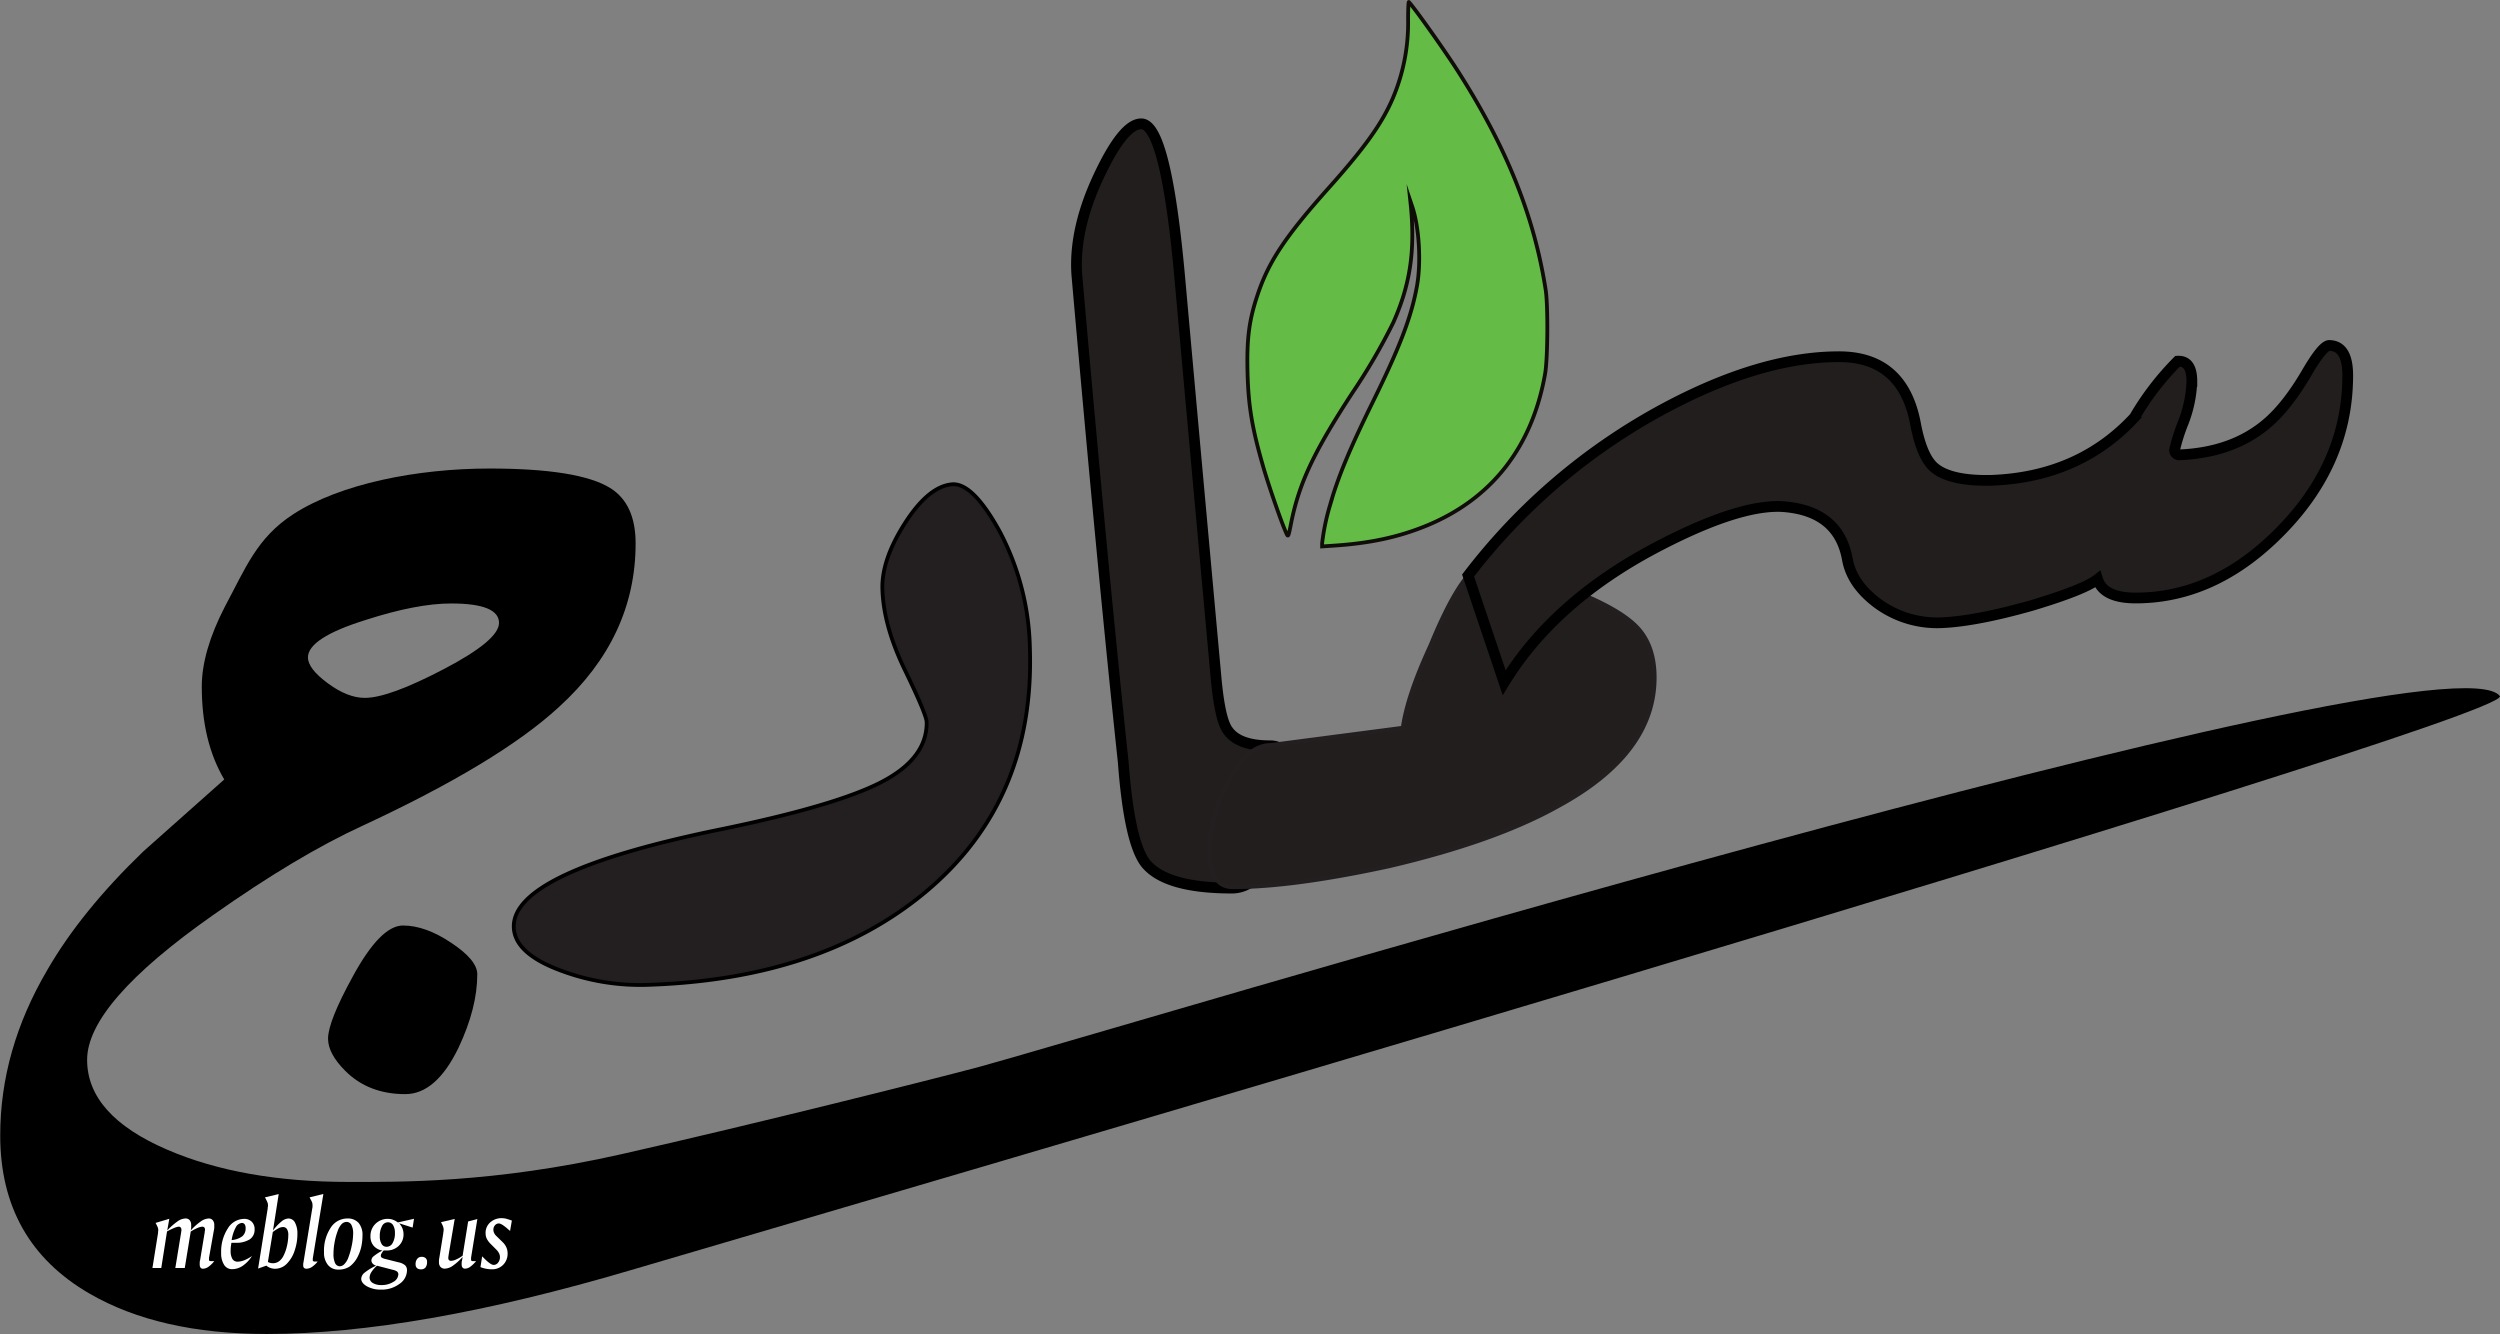 <svg id="Layer_1" data-name="Layer 1" xmlns="http://www.w3.org/2000/svg" viewBox="0 0 656.53 350.33" width="656.53" height="350.33"><rect x="0" y="0" width="656.53" height="350.33" fill="#808080" stroke="none"/><defs><style>.cls-1{fill:#64bc46;stroke:#100d09;}.cls-1,.cls-2,.cls-3,.cls-4{stroke-miterlimit:10;}.cls-2{fill:#231e1e;stroke:#231f20;}.cls-3{fill:none;stroke-width:2.82px;}.cls-3,.cls-4{stroke:#000;}.cls-4{fill:#231f20;}.cls-5{fill:#fff;}</style></defs><path class="cls-1 svg-elem-1" d="M963.24,324.29a50.57,50.57,0,0,1-4,20.64c-2.86,6.66-7.29,12.91-17,23.75-11.3,12.67-15.66,19.25-18.56,28-2.22,6.64-2.83,11.47-2.6,20.45.23,8.67,1.18,14.39,4.09,24.5,1.32,4.6,4.45,13.67,5.77,16.8.85,2,.77,2.17,1.62-2.09,2.13-10.46,6-18.63,16.1-34.1a157.79,157.79,0,0,0,10.66-18.31c4.42-9.88,5.77-18.69,4.66-30.5l-.16-1.53.47,1.39c1.85,5.36,2.41,14.58,1.31,20.83-1.45,8.14-4.45,16-11.61,30.56-6.12,12.44-9.21,19.89-11.24,27.12a57.88,57.88,0,0,0-2.09,10.08v.77l2.94-.2c9.68-.62,17.19-2.25,24.62-5.31,17-7.05,27.61-20.57,31-39.82.71-4,.79-17.75.17-21.94-3-19.39-10.26-37.44-22.85-57.21-3.55-5.61-11.81-17.22-13.1-18.48C963.35,319.52,963.24,321.52,963.24,324.29Z" transform="translate(-593.46 -319.15)"></path><path class="cls-2 svg-elem-2" d="M927,515h0q5.72,0,5.71,9.64a39.32,39.32,0,0,1-4.53,18.1q-4.71,9.64-11.21,9.64-17.32,0-22.63-6.49-4.33-5.52-5.9-26.57-5.31-49.59-12.2-128.1-.79-11.81,5.7-25.68t11.22-13.87q6.49,0,10.13,40.54t9.55,105.27q1,10.63,3,13.38Q918.58,515,927,515Z" transform="translate(-593.46 -319.15)"></path><path class="cls-3 svg-elem-3" d="M927,515h0q5.72,0,5.71,9.64a39.32,39.32,0,0,1-4.53,18.1q-4.71,9.64-11.21,9.64-17.32,0-22.63-6.49-4.33-5.52-5.9-26.57-5.31-49.59-12.2-128.1-.79-11.81,5.7-25.68t11.22-13.87q6.49,0,10.13,40.54t9.55,105.27q1,10.63,3,13.38Q918.58,515,927,515Z" transform="translate(-593.46 -319.15)"></path><path d="M1028,497.05h0q0,20.07-25.38,33.84-16.53,9.25-44.28,15.74-25.38,5.52-41.12,5.51-6.11,0-6.11-9.64A34.75,34.75,0,0,1,916,524.79q4.71-10,11.21-10l34.63-4.53q1.18-8.46,7.28-21.64,5.33-13,9.65-18.11l27.35,3.55q12.58,4.91,17.22,9.74T1028,497.05Z" transform="translate(-593.46 -319.15)" class="svg-elem-4"></path><path class="cls-2 svg-elem-5" d="M1028,497.05h0q0,20.07-25.38,33.84-16.53,9.25-44.28,15.74-25.38,5.52-41.12,5.51-6.11,0-6.11-9.64A34.75,34.75,0,0,1,916,524.79q4.71-10,11.21-10l34.63-4.53q1.18-8.46,7.28-21.64,5.33-13,9.65-18.11l27.35,3.55q12.58,4.91,17.22,9.74T1028,497.05Z" transform="translate(-593.46 -319.15)"></path><path class="cls-2 svg-elem-6" d="M1210,417.75h0q0,24.39-19.88,43.09-16.32,15.35-35.81,15.35-8.46,0-10-4.92-3.52,2.76-17.31,6.89-14.57,4.13-23.61,4.52a26.44,26.44,0,0,1-16.63-4.92q-7-5.11-8.17-11.8-2.35-12.79-17.12-13.78-11.61-.58-33.25,10.82-26.76,14.17-39.75,35.42L979,470.29a160,160,0,0,1,51.17-43.69q25.57-13.77,46.24-13.77,16.72,0,20.07,17.51,1.57,8.46,4.72,11.41,4.14,3.74,15,3.55,23.22-.8,37.78-16.53A73.13,73.13,0,0,1,1165.33,414q3.74-.19,3.74,5.31a32.84,32.84,0,0,1-2.26,10.82,48,48,0,0,0-2.26,7.09,1.21,1.21,0,0,0,1.37,1.37q13.59-.59,22.43-7.87,5.52-4.51,10.83-13.57,4.13-7.1,5.9-7.28Q1210,409.88,1210,417.75Z" transform="translate(-593.46 -319.15)"></path><path class="cls-3 svg-elem-7" d="M1210,417.75h0q0,24.39-19.88,43.09-16.32,15.35-35.81,15.35-8.46,0-10-4.92-3.52,2.76-17.31,6.89-14.57,4.13-23.61,4.52a26.44,26.44,0,0,1-16.63-4.92q-7-5.11-8.17-11.8-2.35-12.79-17.12-13.78-11.61-.58-33.25,10.82-26.76,14.17-39.75,35.42L979,470.29a160,160,0,0,1,51.17-43.69q25.57-13.77,46.24-13.77,16.72,0,20.07,17.51,1.57,8.46,4.72,11.41,4.14,3.74,15,3.55,23.22-.8,37.78-16.53A73.13,73.13,0,0,1,1165.33,414q3.74-.19,3.74,5.31a32.84,32.84,0,0,1-2.26,10.82,48,48,0,0,0-2.26,7.09,1.21,1.21,0,0,0,1.37,1.37q13.59-.59,22.43-7.87,5.52-4.51,10.83-13.57,4.13-7.1,5.9-7.28Q1210,409.88,1210,417.75Z" transform="translate(-593.46 -319.15)"></path><path class="cls-4 svg-elem-8" d="M863.92,489.22h0q1.38,40.14-27.35,64.15Q809.23,576.2,764,577.77a59.42,59.42,0,0,1-23.81-3.94q-11.8-4.51-11.81-11.41,0-14.17,52.93-25.19,31.1-6.3,43.4-12.59t12.1-15.94q-.19-2.18-5.71-13.58t-5.9-20.86q-.4-7.87,5.9-17.71t12.59-10.23q5.33-.19,12.2,12.2A68.28,68.28,0,0,1,863.92,489.22Z" transform="translate(-593.46 -319.15)"></path><path d="M724.51,482.74h0q0-5.12-12.6-5.11-9,0-22.43,4.33-15.15,4.73-15.15,9.84,0,2.94,5.22,6.79t9.74,3.83q6.29,0,20.75-7.57T724.51,482.74ZM718.8,575h0q0,8.85-4.92,19.28-5.89,12.2-14,12.2-9.64,0-15.74-6.1-4.53-4.53-4.53-8.46,0-4.53,6.5-16.34,7.27-13.38,13.18-13.38T712,566.77Q718.81,571.3,718.8,575ZM1250,502c0,7.35-452.07,139.2-491,150.74q-56.67,16.72-95.43,16.73-28.34,0-46.64-10.63-23.42-13.58-23.41-41.52,0-22.43,12.39-43.49,8.86-15.35,25.19-31.09l21.25-18.89q-5.91-10-5.9-24.4,0-9.24,6.1-21.05c5.38-10,8.34-18,17.92-24.21,12.33-8,32.52-12,51.54-12q23.41,0,31.68,5.11,6.69,4.14,6.69,14.56,0,24.6-20.07,42.9-15.75,14.57-51.75,31.29-17.13,7.88-39.16,23.42-33.06,23.22-33.06,38,0,14.55,21.05,23.61Q657,629.54,685,629.54c13.51,0,37.89.34,71.62-7.28,34.32-7.75,83.12-20,94.22-23C877.43,592.16,1236.63,483.48,1250,502Z" transform="translate(-593.46 -319.15)" class="svg-elem-9"></path><path class="cls-5 svg-elem-10" d="M637.92,639.22l-.54,3.06a17.4,17.4,0,0,1,2.75-2.41,3.73,3.73,0,0,1,2-.73,1.41,1.41,0,0,1,1.15.45,2,2,0,0,1,.38,1.36,3.52,3.52,0,0,1,0,.56q0,.36-.12.78a15.51,15.51,0,0,1,2.64-2.37,3.85,3.85,0,0,1,2.09-.78,1.34,1.34,0,0,1,1.07.47,1.88,1.88,0,0,1,.39,1.26c0,.22,0,.44,0,.68s-.06.48-.11.73l-1.27,7.18s0,.13,0,.24a1.61,1.61,0,0,0,0,.25.35.35,0,0,0,.12.31,1.42,1.42,0,0,0,.62.08h.63a7,7,0,0,1-1.53,1.49,2.53,2.53,0,0,1-1.42.5.77.77,0,0,1-.64-.27,1.34,1.34,0,0,1-.22-.82,4.71,4.71,0,0,1,0-.48c0-.19,0-.4.09-.62l1.23-7.45c0-.17,0-.29.07-.38a1.85,1.85,0,0,0,0-.23.87.87,0,0,0-.18-.58.66.66,0,0,0-.51-.21,3.73,3.73,0,0,0-1.28.34,12.36,12.36,0,0,0-1.78.94l-1.57,9.58H639.5l1.55-9.47c0-.13,0-.25.05-.35s0-.17,0-.23a.85.85,0,0,0-.19-.59.61.61,0,0,0-.51-.22,3.84,3.84,0,0,0-1.2.34,15.27,15.27,0,0,0-1.88.92l-1.51,9.6h-2.32l1.48-9.24c0-.06,0-.15,0-.29a1.89,1.89,0,0,0,0-.88,3.89,3.89,0,0,0-.22-.59l-.43-.85Z" transform="translate(-593.46 -319.15)"></path><path class="cls-5 svg-elem-11" d="M659.63,649a8.77,8.77,0,0,1-2.44,2.57,4.94,4.94,0,0,1-2.75.88,2.41,2.41,0,0,1-2.12-1.13,5.55,5.55,0,0,1-.78-3.16,11.12,11.12,0,0,1,1.73-6.38,5.08,5.08,0,0,1,4.3-2.54,2.76,2.76,0,0,1,2,.75,2.65,2.65,0,0,1,.75,2,3,3,0,0,1-1.29,2.64,6.73,6.73,0,0,1-3.8.89h-1c-.06.37-.11.72-.15,1.06s-.05.66-.05,1a4.09,4.09,0,0,0,.46,2.18,1.54,1.54,0,0,0,1.39.72,5,5,0,0,0,1.72-.37A10.23,10.23,0,0,0,659.63,649Zm-5.33-4.19a5.49,5.49,0,0,0,2.8-1,2.68,2.68,0,0,0,.86-2.15,1.62,1.62,0,0,0-.26-1,.87.87,0,0,0-.72-.35,2,2,0,0,0-1.6,1.16A10.12,10.12,0,0,0,654.3,644.77Z" transform="translate(-593.46 -319.15)"></path><path class="cls-5 svg-elem-12" d="M666.65,632.73l-1.5,9.57a13.8,13.8,0,0,1,2.26-2.4,3.06,3.06,0,0,1,1.81-.76,1.93,1.93,0,0,1,1.72,1.1,6.08,6.08,0,0,1,.62,3,13,13,0,0,1-.16,2.07,13.94,13.94,0,0,1-.48,2,8.76,8.76,0,0,1-2.14,3.71,4.3,4.3,0,0,1-3.06,1.32,3.81,3.81,0,0,1-1.22-.2,3.52,3.52,0,0,1-1.09-.62l-2.17.77,2.52-15.76c0-.19,0-.37.07-.54a3.47,3.47,0,0,0,0-.43,2,2,0,0,0-.15-.68,12,12,0,0,0-.64-1.29Zm-2.84,17.82a2.53,2.53,0,0,0,.64.26,3.08,3.08,0,0,0,.68.08,2.72,2.72,0,0,0,1.5-.44,3.85,3.85,0,0,0,1.16-1.29,10.39,10.39,0,0,0,1-2.68,12.68,12.68,0,0,0,.38-3,2.78,2.78,0,0,0-.36-1.57,1.19,1.19,0,0,0-1.07-.52,2.61,2.61,0,0,0-1.1.3,11.07,11.07,0,0,0-1.54,1Z" transform="translate(-593.46 -319.15)"></path><path class="cls-5 svg-elem-13" d="M678.38,632.7l-2.78,16.94c0,.15,0,.25,0,.31a1,1,0,0,0,0,.16.27.27,0,0,0,.15.25.7.7,0,0,0,.39.09h.74a6.57,6.57,0,0,1-1.48,1.4,2.65,2.65,0,0,1-1.42.48.94.94,0,0,1-.67-.21.82.82,0,0,1-.22-.63,1.9,1.9,0,0,1,0-.31c0-.13,0-.27.05-.43l2.31-14.18a2.94,2.94,0,0,0,.08-.49,3.37,3.37,0,0,0,0-.44,2.17,2.17,0,0,0-.07-.59,1.84,1.84,0,0,0-.21-.51l-.49-.95Z" transform="translate(-593.46 -319.15)"></path><path class="cls-5 svg-elem-14" d="M684.65,639.14a3.76,3.76,0,0,1,3,1.18,4.87,4.87,0,0,1,1,3.35,13.78,13.78,0,0,1-.31,2.87,10.71,10.71,0,0,1-.87,2.49,7.35,7.35,0,0,1-2.18,2.72,5.21,5.21,0,0,1-3,.81,3.37,3.37,0,0,1-2.74-1.26,5.05,5.05,0,0,1-1-3.32,10.88,10.88,0,0,1,1.72-6.36A5.17,5.17,0,0,1,684.65,639.14Zm1.55,4a4.77,4.77,0,0,0-.45-2.31,1.44,1.44,0,0,0-1.31-.79,1.82,1.82,0,0,0-1.29.61,4.91,4.91,0,0,0-1,1.75,16.67,16.67,0,0,0-.82,3,16.31,16.31,0,0,0-.29,3,5.49,5.49,0,0,0,.43,2.48,1.39,1.39,0,0,0,1.29.81A1.8,1.8,0,0,0,684,651a4.79,4.79,0,0,0,1-1.77,19.33,19.33,0,0,0,.84-3A16.1,16.1,0,0,0,686.2,643.15Z" transform="translate(-593.46 -319.15)"></path><path class="cls-5 svg-elem-15" d="M702.18,639.22l-.36,2.31-3.54-1.13a4.48,4.48,0,0,1,.87,1.36,4.23,4.23,0,0,1,.28,1.52,4.07,4.07,0,0,1-1.26,3.05,4.46,4.46,0,0,1-3.23,1.21h-.29l-.44,0a4.92,4.92,0,0,0-.55.77,1.28,1.28,0,0,0-.19.59.61.61,0,0,0,.25.52,3.44,3.44,0,0,0,1.08.39l3.36.85a3.69,3.69,0,0,1,1.7.78,1.83,1.83,0,0,1,.48,1.36,4.35,4.35,0,0,1-2,3.53,7.74,7.74,0,0,1-4.81,1.49,7.39,7.39,0,0,1-3.7-.86c-1-.58-1.51-1.25-1.51-2a2.23,2.23,0,0,1,.91-1.61,14.51,14.51,0,0,1,3-1.82,2,2,0,0,1-.92-.56,1.28,1.28,0,0,1-.31-.84,1.41,1.41,0,0,1,.49-1,13.25,13.25,0,0,1,2.43-1.57,3.83,3.83,0,0,1-2.34-1.25,3.72,3.72,0,0,1-.83-2.49,4.45,4.45,0,0,1,1.31-3.28,4.57,4.57,0,0,1,3.34-1.3,3.62,3.62,0,0,1,1.28.24,4.94,4.94,0,0,1,1.26.7Zm-9.71,12.32a7.29,7.29,0,0,0-1.45,1.64,2.83,2.83,0,0,0-.5,1.46,1.63,1.63,0,0,0,.84,1.44,4.19,4.19,0,0,0,2.29.54,5.63,5.63,0,0,0,3.13-.85,2.39,2.39,0,0,0,1.29-1.95,1,1,0,0,0-.29-.72,2.93,2.93,0,0,0-1.08-.46Zm2.8-11.4a1.71,1.71,0,0,0-1.48,1,5.25,5.25,0,0,0-.59,2.63,3.77,3.77,0,0,0,.48,2.07,1.47,1.47,0,0,0,1.31.73,1.77,1.77,0,0,0,1.58-1,4.94,4.94,0,0,0,.6-2.61,3.78,3.78,0,0,0-.51-2.12A1.58,1.58,0,0,0,695.27,640.14Z" transform="translate(-593.46 -319.15)"></path><path class="cls-5 svg-elem-16" d="M704.18,649.21a1.5,1.5,0,0,1,1.07.35,1.29,1.29,0,0,1,.36,1,2.29,2.29,0,0,1-.4,1.44,1.43,1.43,0,0,1-1.18.49,1.51,1.51,0,0,1-1.07-.33,1.35,1.35,0,0,1-.36-1,2.16,2.16,0,0,1,.42-1.41A1.43,1.43,0,0,1,704.18,649.21Z" transform="translate(-593.46 -319.15)"></path><path class="cls-5 svg-elem-17" d="M712.87,639.25l-1.6,9.47a.37.37,0,0,1,0,.08,3.8,3.8,0,0,0-.08.68.82.82,0,0,0,.18.59.77.77,0,0,0,.57.19,3.34,3.34,0,0,0,1.27-.34,10.35,10.35,0,0,0,1.74-1l1.45-9,2.42-.65-1.65,10.16a2.08,2.08,0,0,0,0,.23q0,.1,0,.24a.47.47,0,0,0,.11.36.93.93,0,0,0,.47.08h.73a8.44,8.44,0,0,1-1.55,1.5,2.42,2.42,0,0,1-1.33.47.82.82,0,0,1-.67-.28,1.23,1.23,0,0,1-.23-.82,3.25,3.25,0,0,1,0-.42c0-.16,0-.32.07-.5l.19-1.07a14.65,14.65,0,0,1-2.6,2.34,3.87,3.87,0,0,1-2.07.75,1.48,1.48,0,0,1-1.14-.44,1.73,1.73,0,0,1-.41-1.23c0-.14,0-.3,0-.51s.07-.49.13-.89l1-6.22a1.52,1.52,0,0,0,0-.19,3.61,3.61,0,0,0,.1-.78,2.61,2.61,0,0,0-.17-.83,7.62,7.62,0,0,0-.53-1.11Z" transform="translate(-593.46 -319.15)"></path><path class="cls-5 svg-elem-18" d="M727.88,639.69l-.47,2.72-.56-.48c-1.13-1-1.93-1.49-2.4-1.49a1.32,1.32,0,0,0-1,.48,1.72,1.72,0,0,0-.42,1.18,1.92,1.92,0,0,0,.21.87,2.54,2.54,0,0,0,.61.81l1.58,1.54a4.51,4.51,0,0,1,1,1.39,3.77,3.77,0,0,1,.33,1.59,4.09,4.09,0,0,1-1.16,3,4,4,0,0,1-3,1.18,7.61,7.61,0,0,1-1.52-.15,8,8,0,0,1-1.45-.42l.45-2.83.51.51c1.13,1.16,2,1.74,2.5,1.74a1.45,1.45,0,0,0,1.18-.6,2.23,2.23,0,0,0,.48-1.46,2,2,0,0,0-.25-1,3.65,3.65,0,0,0-.74-1l-1.48-1.48a5.21,5.21,0,0,1-1-1.37,3.36,3.36,0,0,1-.3-1.43,3.65,3.65,0,0,1,1.2-2.81,4.37,4.37,0,0,1,3.12-1.12,5,5,0,0,1,1,.12A16.23,16.23,0,0,1,727.88,639.69Z" transform="translate(-593.46 -319.15)"></path></svg>
